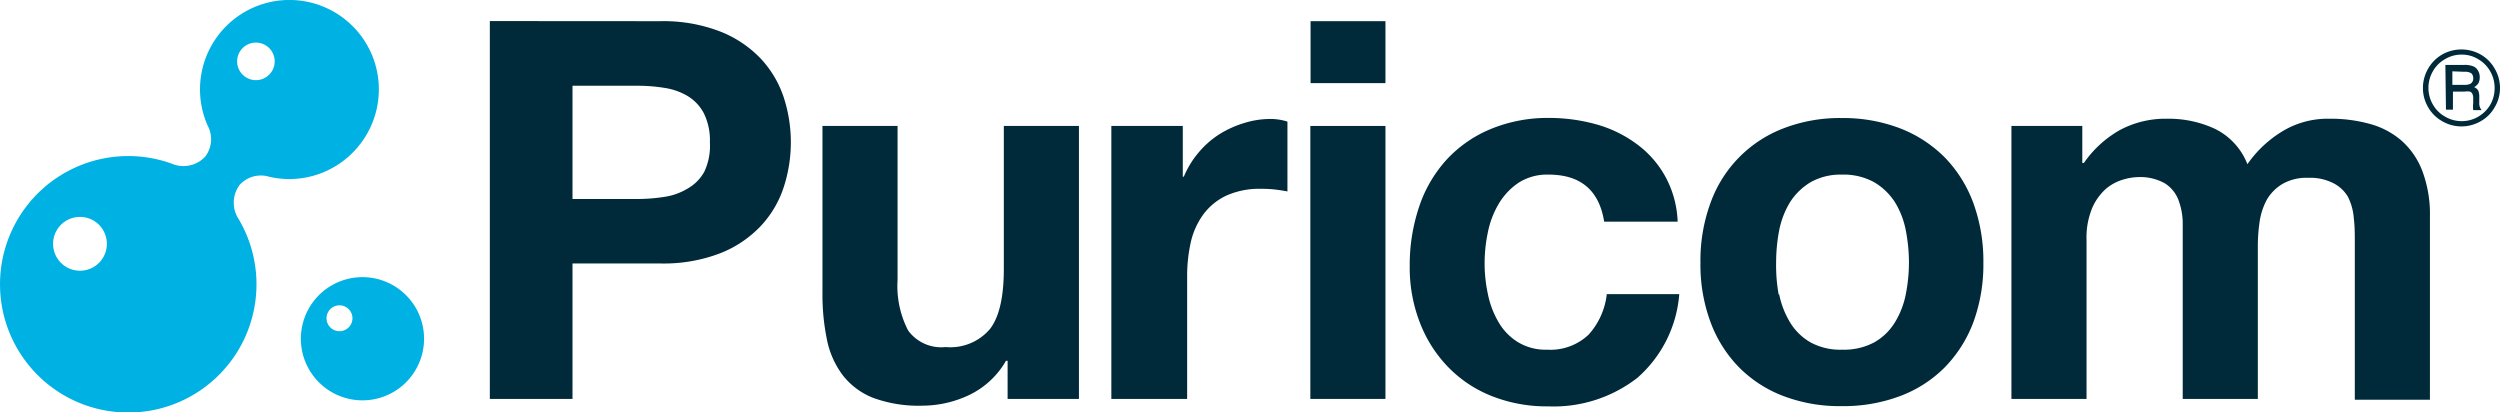 <svg xmlns="http://www.w3.org/2000/svg" viewBox="0 0 218.34 36"><defs><style>.cls-1{fill:#00b2e3;}.cls-2{fill:#002a3a;}</style></defs><title>logo</title><g id="圖層_2" data-name="圖層 2"><g id="type"><path class="cls-1" d="M31.3,12.78A7.81,7.81,0,1,0,18.15,11a2.49,2.49,0,0,1-.23,2.68,2.59,2.59,0,0,1-2.93.61,11.2,11.2,0,1,0,5.87,4.87,2.61,2.61,0,0,1,.06-3,2.5,2.5,0,0,1,2.6-.72A7.8,7.8,0,0,0,31.3,12.78ZM8.79,22.8a2.35,2.35,0,1,1-.31-3.32A2.36,2.36,0,0,1,8.79,22.8ZM23.61,6.41A1.64,1.64,0,1,1,23.4,4.1,1.64,1.64,0,0,1,23.61,6.41Z"/><path class="cls-1" d="M35,25.37a5.38,5.38,0,1,0,.87,7.56A5.38,5.38,0,0,0,35,25.37ZM30.5,28.54A1.13,1.13,0,1,1,30.45,27,1.12,1.12,0,0,1,30.5,28.54Z"/><path class="cls-2" d="M218.34,7.67a3.23,3.23,0,0,1-.46,1.69,3.16,3.16,0,0,1-1.23,1.23,3.34,3.34,0,0,1-3.35,0,3.26,3.26,0,0,1-1.24-1.23,3.3,3.3,0,0,1-.45-1.67A3.37,3.37,0,0,1,212.06,6a3.33,3.33,0,0,1,1.23-1.24,3.43,3.43,0,0,1,3.36,0A3.26,3.26,0,0,1,217.88,6,3.31,3.31,0,0,1,218.34,7.67Zm-.47,0a2.9,2.9,0,0,0-.39-1.45,2.84,2.84,0,0,0-1.06-1.06A2.69,2.69,0,0,0,215,4.77a2.75,2.75,0,0,0-1.45.39,2.79,2.79,0,0,0-1.07,1.06,2.9,2.9,0,0,0-.39,1.46,2.84,2.84,0,0,0,.39,1.45,2.79,2.79,0,0,0,1.07,1.06,2.87,2.87,0,0,0,1.45.39,2.83,2.83,0,0,0,1.44-.39,2.91,2.91,0,0,0,1.06-1.06A2.88,2.88,0,0,0,217.87,7.67Zm-4.3-2h1.62a2,2,0,0,1,.81.12.84.84,0,0,1,.41.36,1.1,1.1,0,0,1,.16.6,1.13,1.13,0,0,1-.11.51,1.09,1.09,0,0,1-.38.35.74.74,0,0,1,.36.3,1.45,1.45,0,0,1,.09.57V9a.88.88,0,0,0,.13.51l.07.11H216A2.84,2.84,0,0,1,216,9l0-.47a.85.85,0,0,0-.09-.37.43.43,0,0,0-.19-.16,1.73,1.73,0,0,0-.49,0h-1V9.58h-.61Zm.61.56V7.41h1a1.17,1.17,0,0,0,.59-.1.52.52,0,0,0,.23-.48.54.54,0,0,0-.17-.43,1,1,0,0,0-.61-.13Z"/><path class="cls-2" d="M57.65,1.85a13.75,13.75,0,0,1,5.27.91,9.87,9.87,0,0,1,3.53,2.37,9.19,9.19,0,0,1,2,3.38,12.67,12.67,0,0,1,0,7.83,9.07,9.07,0,0,1-2,3.39,9.76,9.76,0,0,1-3.53,2.38,13.75,13.75,0,0,1-5.27.9H50V34.84H42.78v-33Zm-2,15.53a15.56,15.56,0,0,0,2.4-.19,5.39,5.39,0,0,0,2-.72A3.78,3.78,0,0,0,61.51,15,5.3,5.3,0,0,0,62,12.43a5.35,5.35,0,0,0-.53-2.54,3.85,3.85,0,0,0-1.41-1.5,5.55,5.55,0,0,0-2-.71,14.4,14.4,0,0,0-2.4-.19H50v9.89Z"/><path class="cls-2" d="M88,34.84V31.51h-.14a7.37,7.37,0,0,1-3.24,3,9.58,9.58,0,0,1-4.06.92,11.49,11.49,0,0,1-4.32-.69,6.26,6.26,0,0,1-2.66-2,7.67,7.67,0,0,1-1.36-3.09,19.37,19.37,0,0,1-.39-4V11h6.56V24.45a8.45,8.45,0,0,0,.92,4.41,3.58,3.58,0,0,0,3.28,1.45,4.54,4.54,0,0,0,3.88-1.59c.81-1.06,1.2-2.81,1.2-5.24V11h6.56V34.84Z"/><path class="cls-2" d="M103.3,11v4.43h.09a8.11,8.11,0,0,1,1.25-2.06,7.88,7.88,0,0,1,1.8-1.61,8.84,8.84,0,0,1,2.17-1,7.72,7.72,0,0,1,2.4-.37,4.88,4.88,0,0,1,1.43.23v6.1c-.31-.06-.67-.12-1.11-.17s-.84-.06-1.24-.06a7,7,0,0,0-3,.6,5.33,5.33,0,0,0-2,1.64,6.61,6.61,0,0,0-1.09,2.42,13.6,13.6,0,0,0-.32,3V34.84H97.06V11Z"/><path class="cls-2" d="M114.46,7.26V1.85H121V7.26ZM121,11V34.84h-6.56V11Z"/><path class="cls-2" d="M135.25,15.25a4.61,4.61,0,0,0-2.64.72,5.79,5.79,0,0,0-1.73,1.85,7.93,7.93,0,0,0-.94,2.49,13.17,13.17,0,0,0-.28,2.7,12.68,12.68,0,0,0,.28,2.64,7.87,7.87,0,0,0,.9,2.42,5,5,0,0,0,1.68,1.78,4.65,4.65,0,0,0,2.59.69,4.85,4.85,0,0,0,3.63-1.31,6.32,6.32,0,0,0,1.59-3.54h6.33A10.83,10.83,0,0,1,143,33a11.92,11.92,0,0,1-7.8,2.49,13.06,13.06,0,0,1-4.92-.9A10.88,10.88,0,0,1,126.42,32,11.45,11.45,0,0,1,124,28.16a13.25,13.25,0,0,1-.88-4.92,15.93,15.93,0,0,1,.81-5.15A11.51,11.51,0,0,1,126.29,14a10.9,10.9,0,0,1,3.83-2.7,13,13,0,0,1,5.17-1,15.35,15.35,0,0,1,4.09.55,10.78,10.78,0,0,1,3.51,1.69,8.75,8.75,0,0,1,2.52,2.82,8.87,8.87,0,0,1,1.11,4H140.1C139.67,16.63,138.05,15.25,135.25,15.25Z"/><path class="cls-2" d="M149.39,17.72a10.9,10.9,0,0,1,6.37-6.51,13.64,13.64,0,0,1,5.08-.9,13.88,13.88,0,0,1,5.11.9,11.22,11.22,0,0,1,3.9,2.54,11.33,11.33,0,0,1,2.5,4,14.81,14.81,0,0,1,.87,5.2,14.62,14.62,0,0,1-.87,5.18,11.34,11.34,0,0,1-2.5,3.95,10.87,10.87,0,0,1-3.9,2.51,14.09,14.09,0,0,1-5.11.88,13.85,13.85,0,0,1-5.08-.88,10.88,10.88,0,0,1-3.88-2.51,11.17,11.17,0,0,1-2.49-3.95,14.4,14.4,0,0,1-.88-5.18A14.59,14.59,0,0,1,149.39,17.72Zm6,8a7.62,7.62,0,0,0,.95,2.44,5,5,0,0,0,1.78,1.74,5.43,5.43,0,0,0,2.77.64,5.6,5.6,0,0,0,2.8-.64,5,5,0,0,0,1.8-1.74,7.4,7.4,0,0,0,.95-2.44,14.37,14.37,0,0,0,.28-2.8,14.82,14.82,0,0,0-.28-2.82,7.28,7.28,0,0,0-.95-2.45,5.42,5.42,0,0,0-1.8-1.73,5.5,5.5,0,0,0-2.8-.67,5.33,5.33,0,0,0-2.77.67,5.46,5.46,0,0,0-1.78,1.73,7.5,7.5,0,0,0-.95,2.45,14.81,14.81,0,0,0-.27,2.82A14.37,14.37,0,0,0,155.34,25.72Z"/><path class="cls-2" d="M181.86,11v3.23H182a9.52,9.52,0,0,1,3.12-2.86,8.44,8.44,0,0,1,4.19-1,9.56,9.56,0,0,1,4.13.88,5.77,5.77,0,0,1,2.84,3.09,10.1,10.1,0,0,1,2.89-2.77,7.65,7.65,0,0,1,4.32-1.2,12.68,12.68,0,0,1,3.51.46,7,7,0,0,1,2.77,1.48,6.74,6.74,0,0,1,1.8,2.66,10.73,10.73,0,0,1,.65,3.94v16h-6.56V21.3c0-.8,0-1.55-.09-2.26a4.94,4.94,0,0,0-.51-1.85A3.1,3.1,0,0,0,203.79,16a4.46,4.46,0,0,0-2.2-.47,4.22,4.22,0,0,0-2.24.53A3.88,3.88,0,0,0,198,17.4a5.7,5.7,0,0,0-.65,1.94,14.57,14.57,0,0,0-.16,2.19V34.84h-6.56V21.44c0-.7,0-1.41,0-2.1a6,6,0,0,0-.39-1.92A3,3,0,0,0,189.05,16a4.42,4.42,0,0,0-2.38-.53,4.91,4.91,0,0,0-1.23.21,4.16,4.16,0,0,0-1.48.78,4.79,4.79,0,0,0-1.22,1.67,6.71,6.71,0,0,0-.51,2.84V34.84h-6.56V11Z"/></g></g></svg>